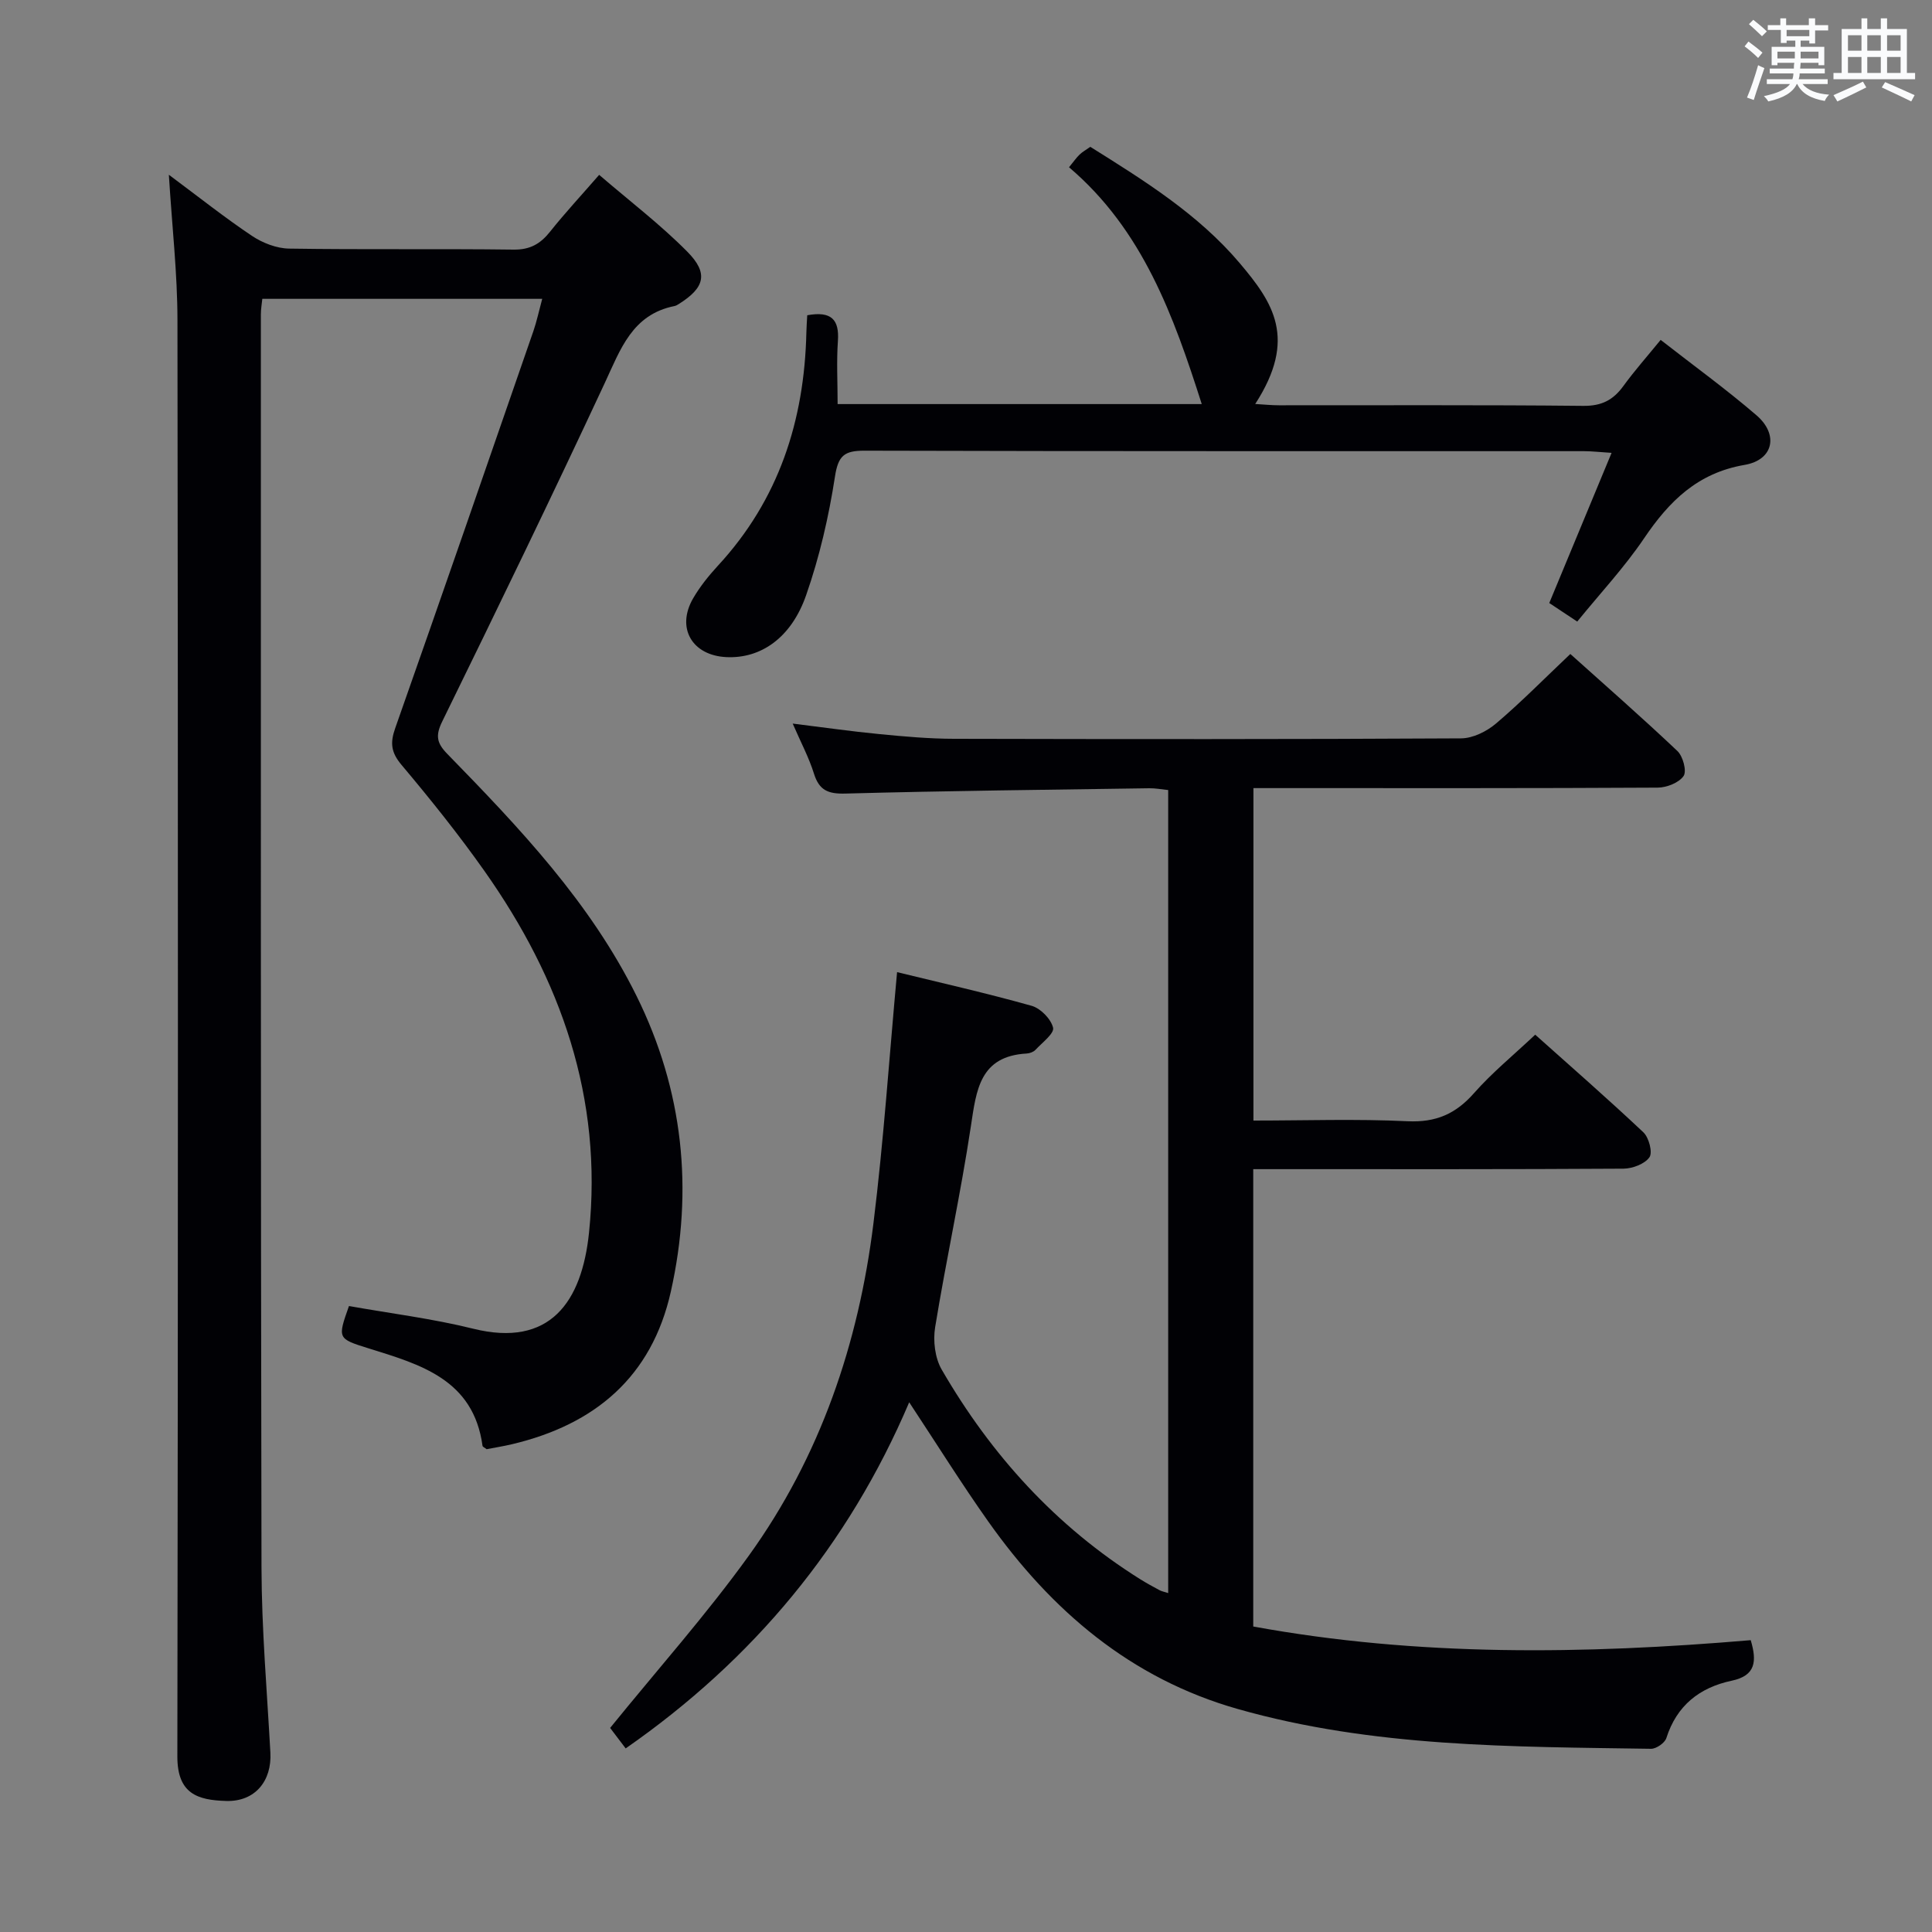 <svg enable-background="new 0 0 400 400" viewBox="0 0 400 400" xmlns="http://www.w3.org/2000/svg"><rect x="0" y="0" width="400" height="400" fill="#808080" stroke="none"/><g fill="#010105"><path d="m241.86 329.83c0-55.63 0-110.77 0-166.26-1.38-.14-2.65-.39-3.92-.37-20.97.31-41.95.53-62.91 1.1-3.62.1-5.44-.69-6.52-4.16-1.03-3.3-2.69-6.4-4.39-10.33 6.39.79 12.17 1.62 17.97 2.18 5.13.5 10.28.96 15.42.97 34.99.08 69.99.11 104.98-.09 2.45-.01 5.31-1.43 7.24-3.07 5.2-4.41 9.99-9.29 15.39-14.4 7.04 6.32 14.74 13.06 22.17 20.09 1.15 1.09 1.97 4.15 1.28 5.17-.96 1.4-3.49 2.4-5.36 2.41-25.83.15-51.66.1-77.49.1-1.96 0-3.92 0-6.21 0v68.83c10.7 0 21.32-.37 31.9.14 5.87.28 9.98-1.51 13.78-5.83 3.72-4.22 8.14-7.83 12.66-12.09 7.21 6.45 14.94 13.19 22.4 20.22 1.14 1.08 1.95 4.16 1.25 5.16-.97 1.39-3.5 2.34-5.37 2.36-23.66.15-47.32.1-70.99.1-1.79 0-3.59 0-5.67 0v94.69c34.21 6.26 68.49 5.76 103 2.83 1.3 4.37 1.04 7.34-3.93 8.39-6.66 1.41-11.39 5.13-13.54 11.88-.32 1.01-2.09 2.23-3.17 2.22-28.75-.44-57.58-.28-85.6-8.25-22.15-6.3-38.57-20.37-51.6-38.78-5.56-7.86-10.66-16.03-16.39-24.71-12.62 29.65-32.3 53.29-58.7 71.66-1.29-1.7-2.55-3.36-3.22-4.24 9.85-12.15 19.93-23.46 28.74-35.7 14.76-20.49 22.7-43.88 25.78-68.8 2.12-17.13 3.27-34.38 4.89-51.98 9 2.2 18.49 4.34 27.85 6.97 1.86.52 4.02 2.73 4.45 4.54.28 1.18-2.26 3.09-3.65 4.58-.41.44-1.18.72-1.8.76-9.75.54-10.44 7.57-11.57 15.06-2.1 13.92-5.13 27.71-7.4 41.61-.46 2.81-.04 6.36 1.36 8.77 10.25 17.7 23.68 32.49 41.13 43.42 1.27.79 2.59 1.51 3.91 2.22.41.24.89.32 1.85.63z"/><path d="m34.96 36.18c6.3 4.69 11.61 8.91 17.23 12.67 2.19 1.46 5.08 2.58 7.67 2.62 15.49.24 30.99.01 46.48.21 3.42.04 5.55-1.2 7.56-3.73 3.08-3.87 6.46-7.5 10.15-11.75 6.32 5.44 12.68 10.28 18.25 15.91 4.45 4.49 3.59 7.47-1.74 10.82-.28.18-.58.36-.9.43-8.78 1.75-11.19 8.95-14.45 15.94-10.94 23.48-22.25 46.79-33.64 70.05-1.45 2.95-1.16 4.49 1.06 6.76 14.89 15.26 29.59 30.73 39.18 50.13 9.64 19.52 11.81 40.02 7.08 61.17-3.95 17.66-15.71 27.53-32.88 31.6-1.77.42-3.57.7-5.26 1.03-.37-.3-.82-.47-.85-.7-1.88-13.76-12.87-16.84-23.63-20.19-6.4-2-6.4-2.02-4.02-8.75 8.57 1.53 17.29 2.6 25.74 4.7 15.85 3.92 22.47-5.49 23.96-19.89 2.88-27.88-5.81-52.44-21.63-74.85-5.36-7.6-11.21-14.89-17.2-22.01-2.16-2.57-2.37-4.53-1.31-7.55 9.64-27.38 19.13-54.81 28.62-82.24.69-2 1.13-4.1 1.83-6.69-19.51 0-38.52 0-57.95 0-.1 1.01-.3 2.11-.3 3.2.01 86.48-.05 172.96.13 259.43.03 12.79 1.14 25.57 1.84 38.36.32 5.84-3.15 10.19-9.16 10.01-5.9-.17-10.11-1.47-10.1-9.21.15-99.14.15-198.28.02-297.42-.01-9.63-1.11-19.23-1.78-30.06z"/><path d="m167.13 65.27c4.99-.91 6.66.89 6.35 5.32-.3 4.27-.06 8.57-.06 13.07h75.39c-5.82-18.23-12.21-36.06-27.48-49.03.97-1.18 1.51-1.98 2.19-2.63.59-.57 1.33-.97 2.22-1.6 11.12 6.97 22.32 13.91 30.93 24.08 6.89 8.15 11.98 15.6 3.21 29.16 1.85.11 3.39.27 4.93.27 21 .02 41.99-.1 62.99.12 3.81.04 6.2-1.21 8.31-4.12 2.32-3.19 4.96-6.16 7.71-9.54 6.84 5.34 13.57 10.21 19.84 15.61 4.63 3.98 3.54 9.24-2.45 10.27-9.75 1.67-15.62 7.51-20.82 15.2-4.06 6.01-9.08 11.38-13.84 17.24-2.27-1.5-4.03-2.67-5.79-3.84 4.3-10.36 8.46-20.4 12.9-31.09-2.53-.16-4.12-.35-5.7-.35-49.66-.02-99.32.04-148.97-.1-4.17-.01-5.45 1-6.12 5.36-1.28 8.31-3.2 16.63-5.97 24.56-3.1 8.89-9.43 13.15-16.49 12.82-7.13-.33-10.46-6.05-6.9-12.18 1.41-2.42 3.21-4.67 5.12-6.74 12.61-13.64 17.9-30.02 18.32-48.27.02-1.12.11-2.26.18-3.59z"/></g><path d="m361.2 9.6.8-1c.9.7 1.9 1.4 2.9 2.3l-.9 1.1c-1-1-2-1.8-2.8-2.4zm.5 10.6c.9-2.1 1.6-4.3 2.3-6.7.4.2.8.4 1.3.6-.7 2.1-1.5 4.3-2.2 6.6zm.4-15.2.9-.9c1 .8 2 1.6 2.8 2.4l-1 1c-.9-.9-1.8-1.7-2.7-2.5zm12.5-1.2h1.2v1.4h2.7v1.1h-2.7v2.7h-1.2v-.6h-1.8v1.3h4.9v3.8h-1.2v-.5h-3.7c0 .4-.1.9-.1 1.2h5.1v1h-5.2c0 .5-.1.9-.2 1.2h6v1h-5.2c1.1 1.3 2.9 2 5.5 2.2-.4.4-.7.8-.9 1.3-2.9-.5-4.8-1.6-5.7-3.5h-.1c-.8 1.7-2.7 2.9-5.9 3.6-.2-.4-.6-.8-.9-1.1 2.8-.6 4.6-1.4 5.4-2.5h-4.8v-1h5.3c.1-.3.2-.7.2-1.2h-4.9v-1h5c0-.4 0-.8.1-1.2h-3.5v.5h-1.2v-3.8h4.9v-1.3h-1.8v.5h-1.2v-2.7h-2.7v-1h2.6v-1.4h1.2v1.4h4.7v-1.4zm-6.6 8.3h3.6c0-.4 0-.9 0-1.4h-3.6zm1.9-4.6h4.7v-1.3h-4.7zm6.6 3.2h-3.7v1.4h3.7z" fill="#fafbfc"/><path d="m385.3 3.8h1.3v2.2h2.8v-2.2h1.3v2.2h4.1v9.1h1.7v1.3h-16.9v-1.3h1.7v-9.1h4.1v-2.2zm.4 13.1.7 1.2c-1.8.9-3.8 1.9-6 2.9-.2-.4-.5-.8-.8-1.3 2.3-1 4.3-1.9 6.1-2.8zm-3.1-6.4h2.8v-3.2h-2.8zm0 4.6h2.8v-3.3h-2.8zm4-4.6h2.8v-3.2h-2.8zm0 4.6h2.8v-3.3h-2.8zm3.7 1.9c2.1.9 4.1 1.8 6.1 2.7l-.7 1.3c-2.2-1.1-4.2-2-6.1-2.9zm3.2-9.7h-2.8v3.2h2.8zm-2.8 7.8h2.8v-3.3h-2.8z" fill="#fafbfc"/></svg>